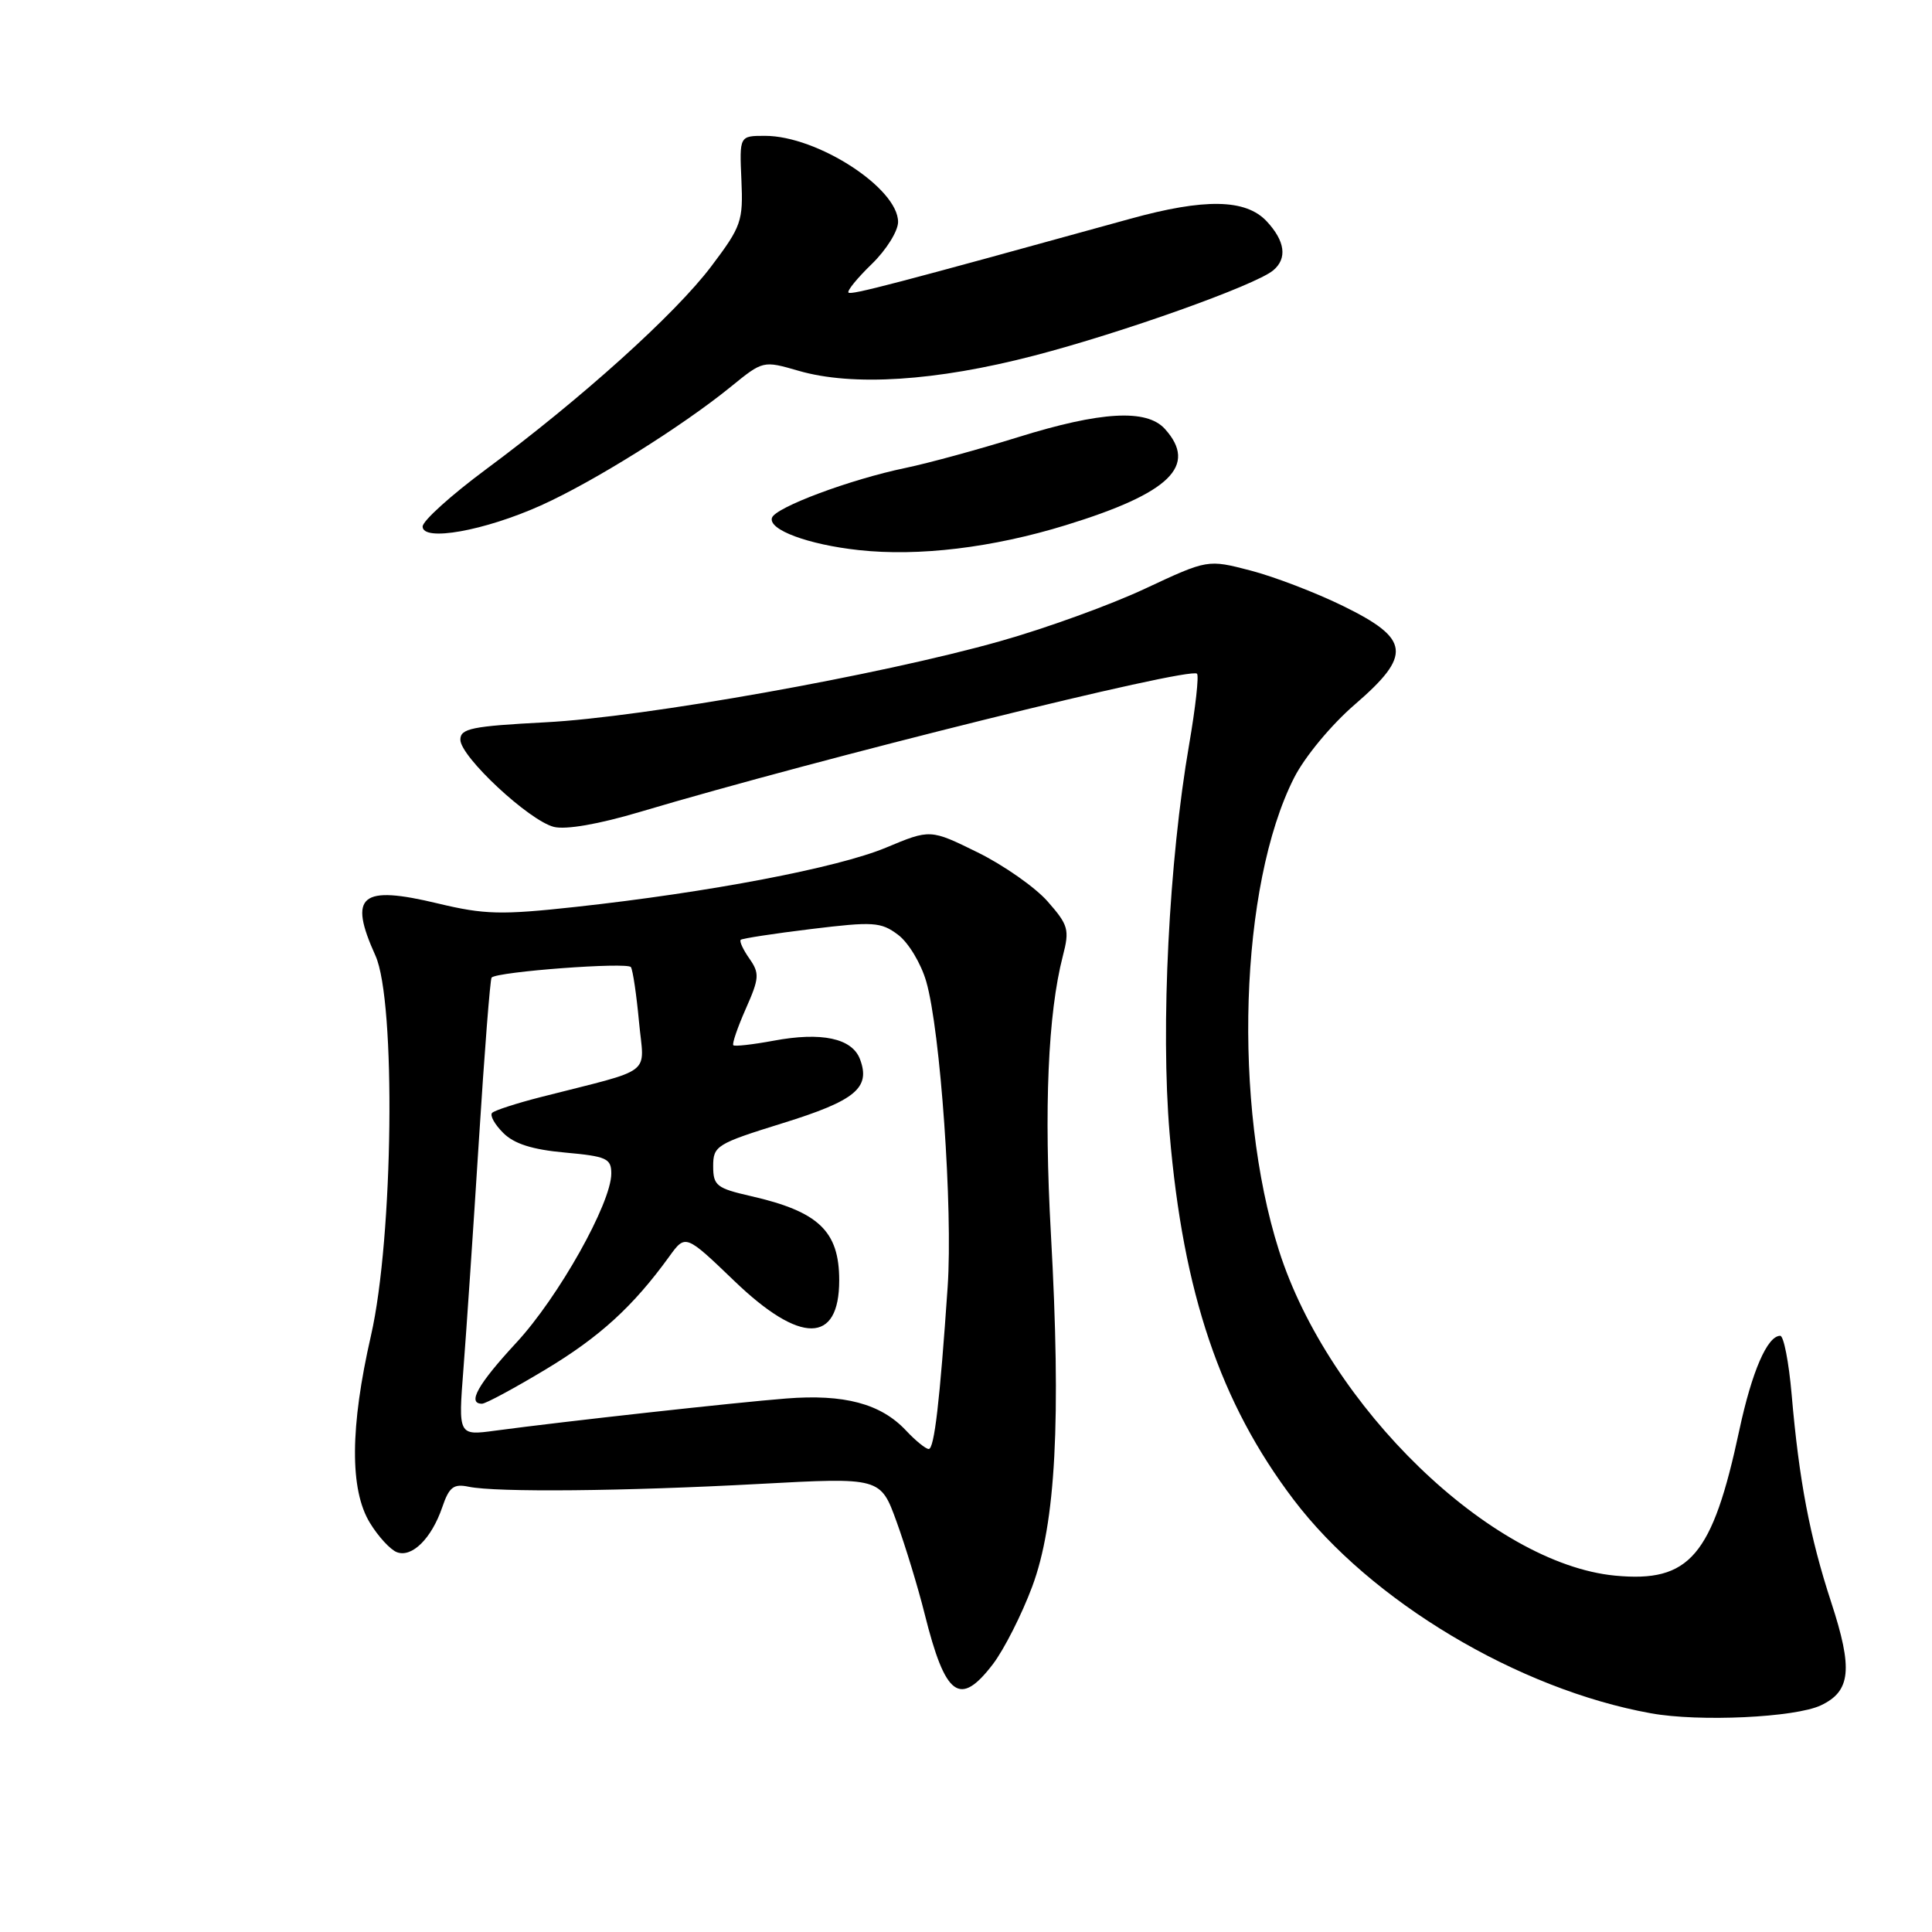 <?xml version="1.0" encoding="UTF-8" standalone="no"?>
<!DOCTYPE svg PUBLIC "-//W3C//DTD SVG 1.1//EN" "http://www.w3.org/Graphics/SVG/1.1/DTD/svg11.dtd" >
<svg xmlns="http://www.w3.org/2000/svg" xmlns:xlink="http://www.w3.org/1999/xlink" version="1.1" viewBox="0 0 256 256">
 <g >
 <path fill="currentColor"
d=" M 241.27 225.97 C 245.25 224.09 245.54 221.15 242.64 212.30 C 239.79 203.58 238.39 196.21 237.40 184.75 C 237.03 180.49 236.35 177.00 235.89 177.00 C 234.18 177.00 232.14 181.72 230.47 189.50 C 226.90 206.21 223.89 209.72 214.01 208.78 C 197.57 207.20 176.03 186.35 169.46 165.67 C 163.32 146.33 164.25 117.31 171.47 103.07 C 172.87 100.30 176.39 96.05 179.52 93.35 C 187.13 86.78 186.87 84.66 177.95 80.29 C 174.34 78.52 168.83 76.41 165.71 75.60 C 160.03 74.12 160.03 74.12 151.75 77.99 C 147.20 80.13 138.54 83.27 132.49 84.97 C 116.61 89.46 85.31 95.04 72.25 95.71 C 62.52 96.22 61.00 96.53 61.00 98.01 C 61.00 100.26 70.10 108.74 73.40 109.57 C 75.00 109.96 79.33 109.21 84.74 107.60 C 108.72 100.46 157.65 88.32 158.61 89.27 C 158.88 89.54 158.41 93.76 157.57 98.63 C 154.89 114.10 153.78 136.10 154.98 150.20 C 156.78 171.37 161.69 185.90 171.40 198.70 C 181.59 212.15 201.15 223.85 218.76 227.02 C 225.16 228.18 237.86 227.58 241.27 225.97 Z  M 131.58 220.49 C 133.05 218.55 135.39 213.94 136.77 210.24 C 139.90 201.86 140.62 188.16 139.25 163.50 C 138.32 146.85 138.86 134.31 140.83 126.68 C 141.74 123.18 141.57 122.58 138.82 119.45 C 137.18 117.58 133.00 114.65 129.55 112.95 C 123.27 109.86 123.27 109.86 117.39 112.32 C 110.98 114.99 93.96 118.24 76.27 120.17 C 66.40 121.25 64.19 121.19 58.05 119.72 C 47.77 117.25 46.13 118.62 49.75 126.63 C 52.48 132.68 52.12 164.01 49.16 176.95 C 46.38 189.11 46.33 197.39 49.01 201.78 C 50.11 203.59 51.72 205.34 52.58 205.67 C 54.58 206.44 57.18 203.86 58.60 199.72 C 59.51 197.04 60.10 196.58 62.10 197.00 C 65.76 197.76 82.68 197.60 100.58 196.63 C 116.67 195.76 116.67 195.76 118.80 201.63 C 119.97 204.86 121.65 210.36 122.52 213.85 C 125.27 224.85 127.18 226.25 131.58 220.49 Z  M 141.25 69.58 C 155.03 65.34 158.76 61.71 154.35 56.83 C 151.93 54.16 145.86 54.51 134.89 57.93 C 129.72 59.54 123.03 61.37 120.00 62.00 C 112.66 63.52 102.74 67.23 102.29 68.61 C 101.77 70.19 107.08 72.16 113.78 72.89 C 121.72 73.76 131.52 72.58 141.25 69.58 Z  M 71.68 66.97 C 78.62 63.85 90.32 56.54 96.81 51.27 C 101.11 47.77 101.11 47.77 105.81 49.13 C 112.98 51.21 124.01 50.51 137.00 47.13 C 148.65 44.11 166.32 37.81 168.70 35.83 C 170.60 34.25 170.29 31.94 167.83 29.31 C 165.05 26.36 159.63 26.26 149.73 29.00 C 118.49 37.63 112.79 39.12 112.43 38.77 C 112.21 38.54 113.60 36.84 115.51 34.99 C 117.43 33.13 119.00 30.62 119.00 29.41 C 119.00 24.93 108.29 18.00 101.37 18.00 C 97.98 18.00 97.98 18.00 98.24 23.83 C 98.48 29.31 98.25 29.99 94.24 35.30 C 89.46 41.63 76.99 52.86 64.38 62.20 C 59.77 65.62 56.00 69.02 56.00 69.77 C 56.00 71.80 64.18 70.34 71.68 66.97 Z  M 120.03 189.53 C 116.70 185.99 111.86 184.70 104.16 185.31 C 97.51 185.83 74.87 188.33 65.61 189.57 C 60.72 190.23 60.72 190.23 61.41 181.36 C 61.79 176.49 62.71 162.91 63.45 151.19 C 64.19 139.47 64.95 129.72 65.14 129.53 C 65.96 128.74 83.16 127.46 83.60 128.15 C 83.86 128.57 84.34 131.83 84.67 135.38 C 85.35 142.67 86.91 141.47 71.65 145.37 C 68.44 146.19 65.54 147.13 65.21 147.46 C 64.88 147.79 65.54 148.98 66.67 150.11 C 68.11 151.56 70.53 152.33 74.86 152.72 C 80.38 153.22 81.00 153.50 81.00 155.50 C 81.00 159.42 74.00 171.89 68.41 177.92 C 63.31 183.43 61.87 186.00 63.87 186.00 C 64.35 186.00 68.14 183.96 72.28 181.47 C 79.47 177.15 83.89 173.11 88.67 166.51 C 90.83 163.52 90.83 163.52 97.33 169.76 C 106.05 178.14 111.20 178.10 111.20 169.65 C 111.20 163.13 108.48 160.54 99.50 158.49 C 94.95 157.45 94.50 157.10 94.50 154.52 C 94.50 151.83 94.94 151.55 103.73 148.82 C 113.36 145.83 115.39 144.15 113.95 140.34 C 112.90 137.57 108.85 136.71 102.50 137.90 C 99.75 138.41 97.35 138.68 97.17 138.50 C 96.98 138.32 97.73 136.14 98.82 133.67 C 100.62 129.61 100.66 128.97 99.30 127.02 C 98.47 125.84 97.95 124.72 98.15 124.53 C 98.34 124.35 102.55 123.70 107.50 123.10 C 115.71 122.10 116.72 122.16 118.98 123.85 C 120.36 124.87 122.03 127.64 122.73 130.05 C 124.61 136.54 126.27 160.23 125.57 170.50 C 124.53 185.70 123.80 192.00 123.06 192.00 C 122.67 192.00 121.30 190.89 120.03 189.53 Z "/>
</g>
</svg>
